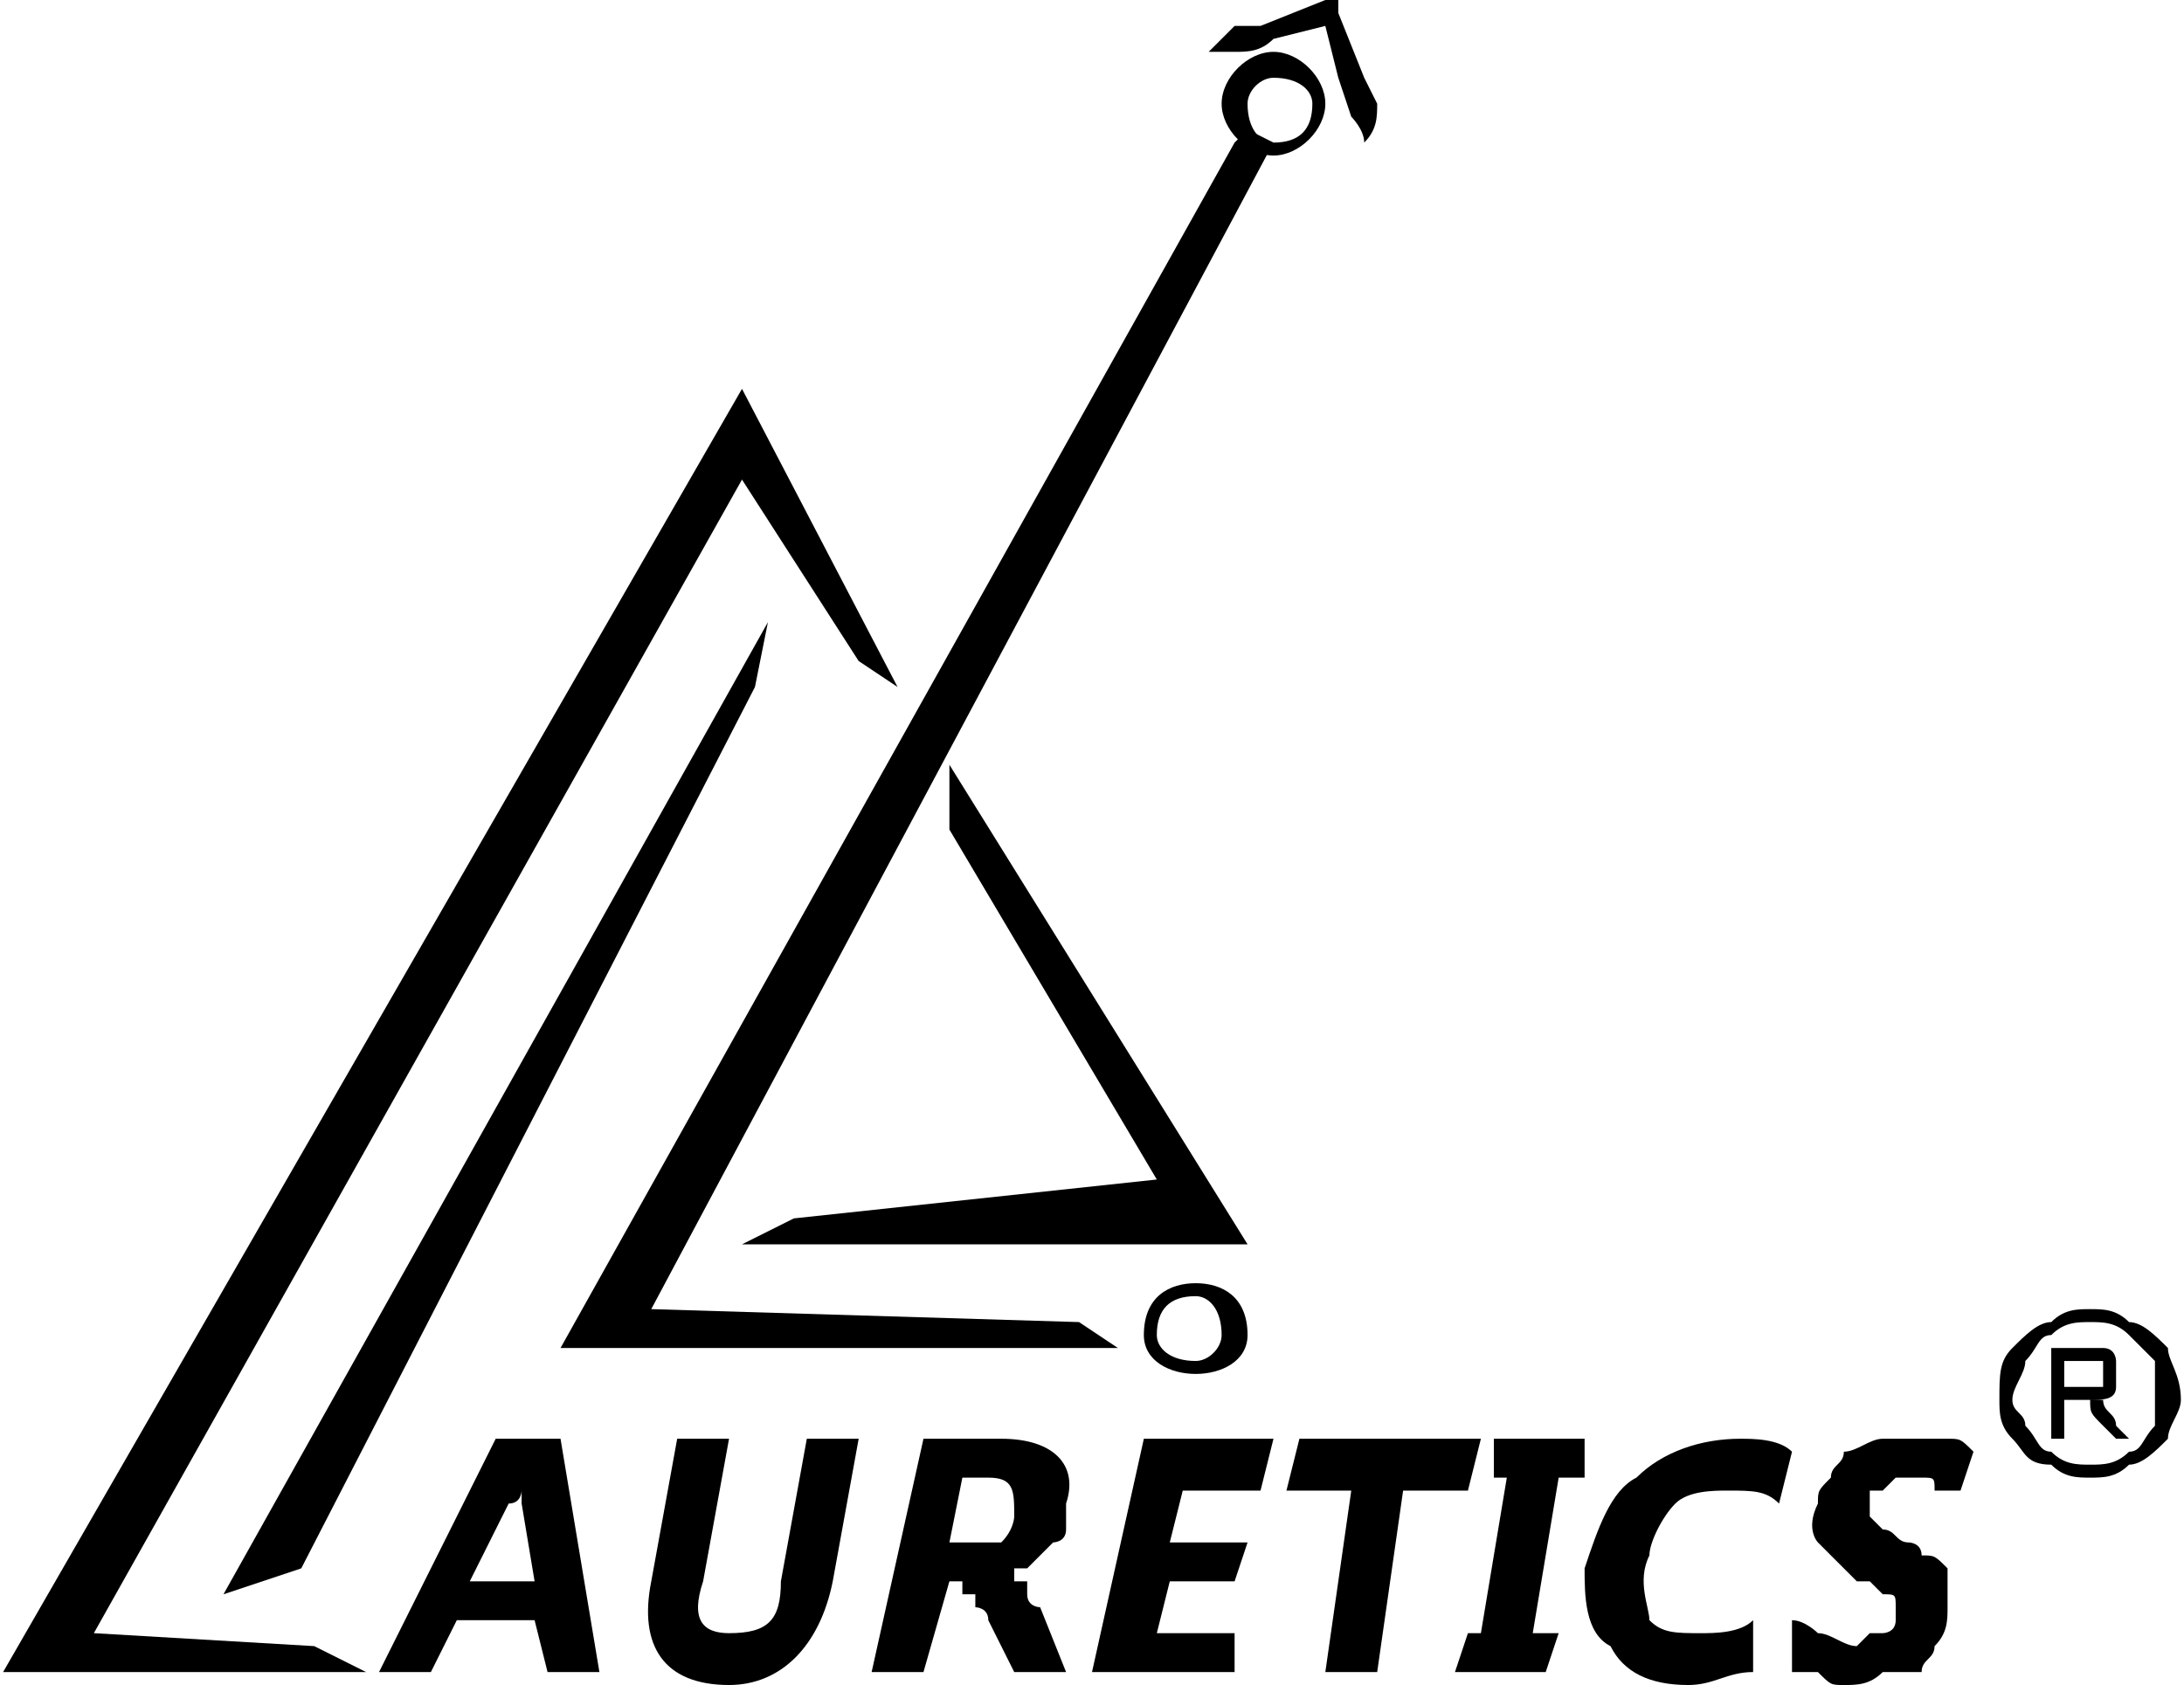 <?xml version="1.0" encoding="UTF-8"?>
<!DOCTYPE svg PUBLIC "-//W3C//DTD SVG 1.1//EN" "http://www.w3.org/Graphics/SVG/1.1/DTD/svg11.dtd">
<!-- Creator: CorelDRAW X7 -->
<svg xmlns="http://www.w3.org/2000/svg" xml:space="preserve" width="162px" height="125px" version="1.1" style="shape-rendering:geometricPrecision; text-rendering:geometricPrecision; image-rendering:optimizeQuality; fill-rule:evenodd; clip-rule:evenodd"
viewBox="0 0 168 130"
 xmlns:xlink="http://www.w3.org/1999/xlink">
 <defs>
  <style type="text/css">
   <![CDATA[
    .fil0 {fill:black}
   ]]>
  </style>
 </defs>
 <g id="Layer_x0020_1">
  <g id="_324145464">
   <path class="fil0" d="M92 4c1,0 1,0 1,0l1 -1c0,0 0,0 1,-1 0,0 1,0 2,0l5 -2 1 0 0 1 2 5 1 2c0,1 0,2 -1,3 0,-1 -1,-2 -1,-2l-1 -3 -1 -4 -4 1c-1,1 -2,1 -3,1 0,0 -1,0 -1,0l-1 0c0,0 0,0 -1,0z"/>
   <polygon class="fil0" points="66,51 69,53 57,30 0,129 28,129 24,127 7,126 57,37 "/>
   <polygon class="fil0" points="43,104 86,104 83,102 50,101 98,11 96,10 95,11 "/>
   <polygon class="fil0" points="61,94 57,96 96,96 73,59 73,64 89,91 "/>
   <polygon class="fil0" points="58,53 59,48 17,123 23,121 "/>
   <path class="fil0" d="M92 100c1,0 2,1 2,3 0,1 -1,2 -2,2 -2,0 -3,-1 -3,-2 0,-2 1,-3 3,-3zm0 -1c2,0 4,1 4,4 0,2 -2,3 -4,3 -2,0 -4,-1 -4,-3 0,-3 2,-4 4,-4z"/>
   <path class="fil0" d="M98 6c2,0 3,1 3,2 0,2 -1,3 -3,3 -1,0 -2,-1 -2,-3 0,-1 1,-2 2,-2zm0 -2c2,0 4,2 4,4 0,2 -2,4 -4,4 -2,0 -4,-2 -4,-4 0,-2 2,-4 4,-4z"/>
   <path class="fil0" d="M46 129l-4 0 -1 -4 -6 0 -2 4 -4 0 9 -18 5 0 3 18zm-5 -7l-1 -6c0,0 0,-1 0,-1l0 0c0,0 0,1 -1,1l-3 6 5 0z"/>
   <path class="fil0" d="M64 122c-1,5 -4,8 -8,8 -5,0 -7,-3 -6,-8l2 -11 4 0 -2 11c-1,3 0,4 2,4 3,0 4,-1 4,-4l2 -11 4 0 -2 11zm18 7l-4 0 -2 -4c0,-1 -1,-1 -1,-1 0,0 0,-1 0,-1 0,0 -1,0 -1,0 0,0 0,-1 0,-1l-1 0 -2 7 -4 0 4 -18 6 0c4,0 6,2 5,5 0,1 0,1 0,2 0,1 -1,1 -1,1 -1,1 -1,1 -2,2 0,0 -1,0 -1,0l0 0c0,0 0,1 0,1 0,0 1,0 1,0 0,1 0,1 0,1 0,1 1,1 1,1l2 5zm-8 -15l-1 5 2 0c1,0 1,0 2,0 1,-1 1,-2 1,-2 0,-2 0,-3 -2,-3l-2 0zm21 15l-11 0 4 -18 10 0 -1 4 -6 0 -1 4 6 0 -1 3 -5 0 -1 4 6 0 0 3zm18 -14l-5 0 -2 14 -4 0 2 -14 -5 0 1 -4 14 0 -1 4zm9 -4l0 3 -2 0 -2 12 2 0 -1 3 -7 0 1 -3 1 0 2 -12 -1 0 0 -3 7 0zm13 18c-2,0 -3,1 -5,1 -3,0 -5,-1 -6,-3 -2,-1 -2,-4 -2,-6 1,-3 2,-6 4,-7 2,-2 5,-3 8,-3 1,0 3,0 4,1l-1 4c-1,-1 -2,-1 -4,-1 -1,0 -3,0 -4,1 -1,1 -2,3 -2,4 -1,2 0,4 0,5 1,1 2,1 4,1 1,0 3,0 4,-1l0 4zm3 0l0 -4c1,0 2,1 2,1 1,0 2,1 3,1 0,0 1,-1 1,-1 1,0 1,0 1,0 0,0 1,0 1,-1 0,0 0,0 0,0 0,-1 0,-1 0,-1 0,-1 0,-1 -1,-1 0,0 0,0 -1,-1 0,0 -1,0 -1,0 -1,-1 -2,-2 -3,-3 0,0 -1,-1 0,-3 0,-1 0,-1 1,-2 0,-1 1,-1 1,-2 1,0 2,-1 3,-1 1,0 2,0 3,0 0,0 1,0 2,0 1,0 1,0 2,1l-1 3c0,0 0,0 -1,0 0,0 0,0 -1,0 0,-1 0,-1 -1,-1 0,0 0,0 -1,0 0,0 -1,0 -1,0 0,0 -1,1 -1,1 0,0 -1,0 -1,0 0,0 0,1 0,1 0,0 0,1 0,1 0,0 0,0 1,1 0,0 0,0 0,0 1,0 1,1 2,1 0,0 1,0 1,1 1,0 1,0 2,1 0,0 0,1 0,1 0,1 0,2 0,2 0,1 0,2 -1,3 0,1 -1,1 -1,2 -1,0 -2,0 -3,0 -1,1 -2,1 -3,1 -1,0 -1,0 -2,-1 -1,0 -2,0 -2,0z"/>
   <path class="fil0" d="M161 101c1,0 2,0 3,1 1,0 2,1 3,2 0,1 1,2 1,4 0,1 -1,2 -1,3 -1,1 -2,2 -3,2 -1,1 -2,1 -3,1 -1,0 -2,0 -3,-1 -2,0 -2,-1 -3,-2 -1,-1 -1,-2 -1,-3 0,-2 0,-3 1,-4 1,-1 2,-2 3,-2 1,-1 2,-1 3,-1zm0 1c-1,0 -2,0 -3,1 -1,0 -1,1 -2,2 0,1 -1,2 -1,3 0,1 1,1 1,2 1,1 1,2 2,2 1,1 2,1 3,1 1,0 2,0 3,-1 1,0 1,-1 2,-2 0,-1 0,-1 0,-2 0,-1 0,-2 0,-3 -1,-1 -2,-2 -2,-2 -1,-1 -2,-1 -3,-1zm-3 9l0 -7 2 0c1,0 2,0 2,0 1,0 1,1 1,1 0,0 0,1 0,1 0,1 0,1 0,1 0,1 -1,1 -2,1 1,0 1,0 1,0 0,1 1,1 1,2l1 1 -1 0 -1 -1c-1,-1 -1,-1 -1,-2 -1,0 -1,0 -1,0l-1 0 0 3 -1 0zm1 -4l2 0c0,0 1,0 1,0 0,0 0,-1 0,-1 0,0 0,0 0,0 0,-1 0,-1 0,-1 -1,0 -1,0 -2,0l-1 0 0 2z"/>
  </g>
 </g>
</svg>
